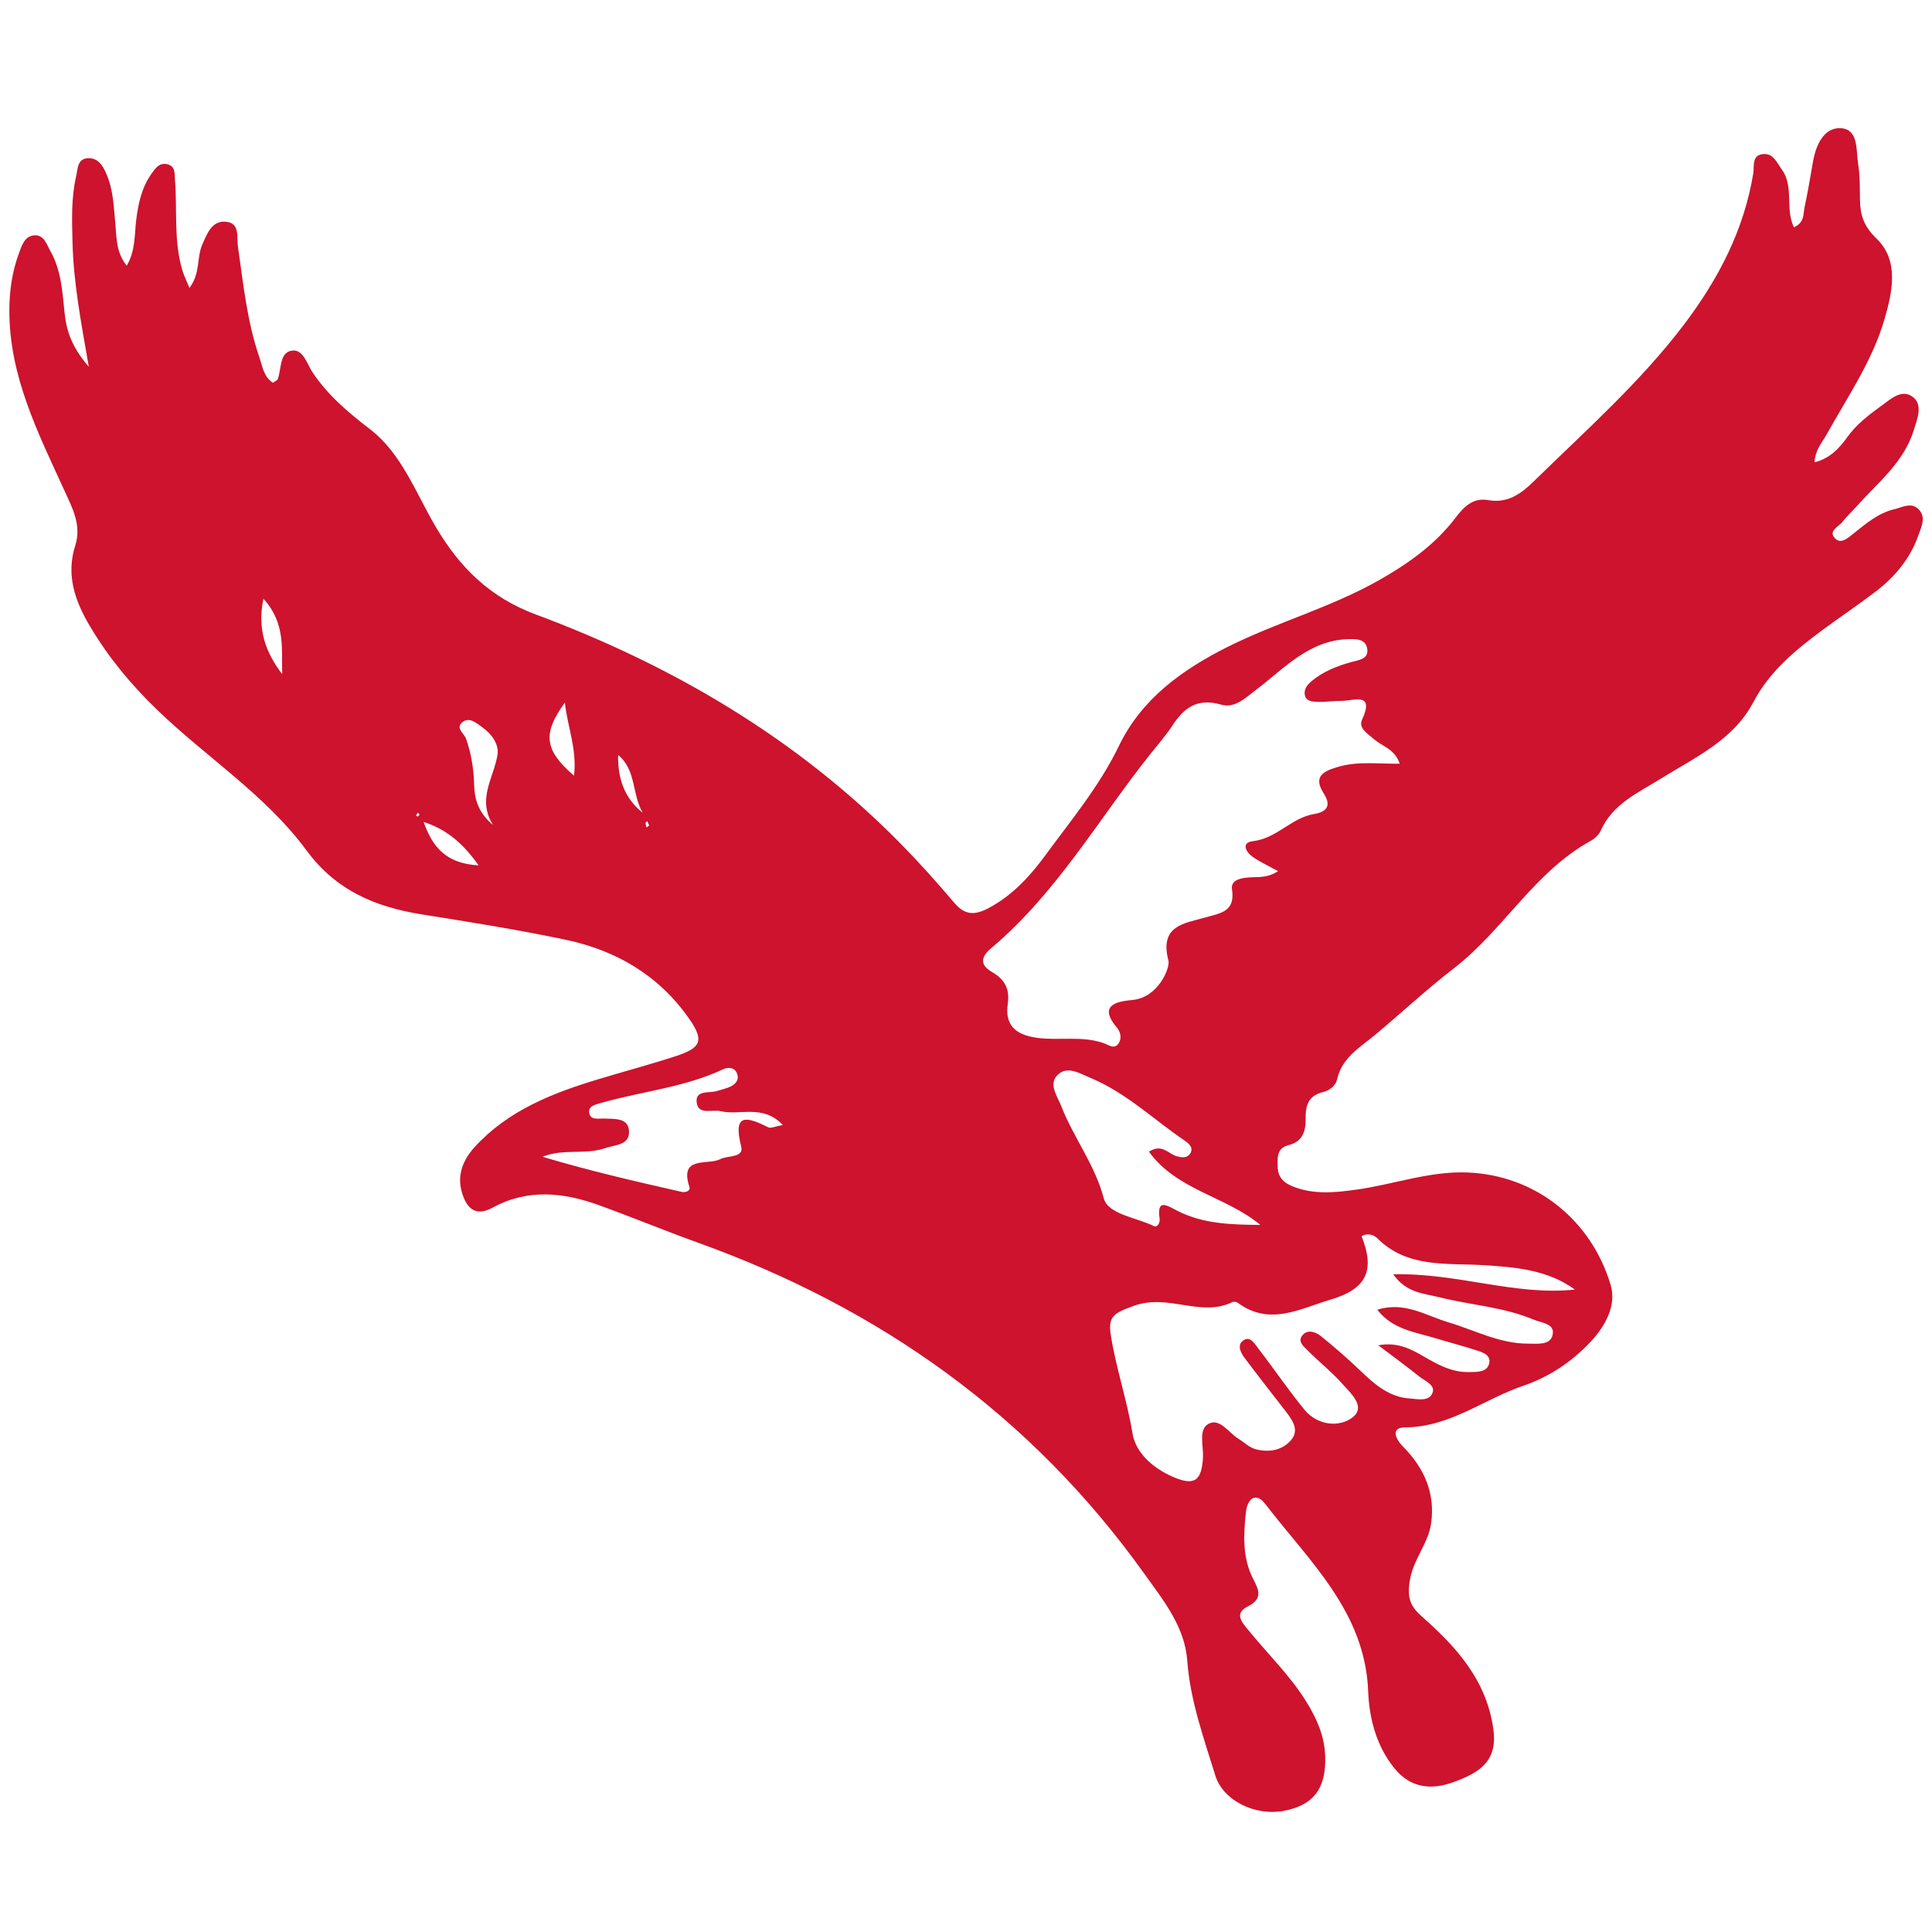 <?xml version="1.0" encoding="utf-8"?>
<!-- Generator: Adobe Illustrator 16.0.0, SVG Export Plug-In . SVG Version: 6.00 Build 0)  -->
<!DOCTYPE svg PUBLIC "-//W3C//DTD SVG 1.1//EN" "http://www.w3.org/Graphics/SVG/1.1/DTD/svg11.dtd">
<svg version="1.1" id="Layer_1" xmlns="http://www.w3.org/2000/svg" xmlns:xlink="http://www.w3.org/1999/xlink" x="0px" y="0px"
	 width="32px" height="32px" viewBox="0 0 32 32" enable-background="new 0 0 32 32" xml:space="preserve">
<path fill-rule="evenodd" clip-rule="evenodd" fill="#CD132D" d="M1.471,6.075C1.336,5.304,1.216,4.663,1.201,4.01
	c-0.009-0.365-0.023-0.73,0.06-1.089C1.29,2.799,1.275,2.62,1.472,2.62c0.161,0.001,0.234,0.131,0.29,0.26
	c0.117,0.27,0.123,0.56,0.15,0.847C1.933,3.95,1.923,4.181,2.099,4.401C2.246,4.149,2.226,3.89,2.256,3.644
	C2.29,3.369,2.347,3.104,2.512,2.873C2.574,2.786,2.64,2.69,2.769,2.72C2.91,2.752,2.89,2.876,2.898,2.979
	c0.04,0.498-0.024,1.004,0.121,1.494c0.025,0.085,0.066,0.167,0.119,0.296c0.184-0.243,0.118-0.506,0.213-0.72
	c0.08-0.178,0.158-0.406,0.403-0.375C3.978,3.703,3.918,3.93,3.941,4.085c0.089,0.616,0.15,1.236,0.354,1.83
	C4.347,6.068,4.367,6.241,4.52,6.34C4.557,6.313,4.592,6.301,4.6,6.279C4.662,6.113,4.629,5.85,4.82,5.81
	c0.202-0.043,0.264,0.22,0.357,0.358c0.256,0.381,0.586,0.66,0.954,0.943c0.523,0.403,0.757,1.057,1.089,1.62
	C7.609,9.391,8.11,9.893,8.87,10.176c2.28,0.848,4.335,2.06,6.042,3.792c0.311,0.316,0.607,0.647,0.893,0.984
	c0.172,0.205,0.335,0.212,0.563,0.092c0.396-0.208,0.69-0.529,0.94-0.869c0.432-0.589,0.902-1.153,1.224-1.819
	c0.373-0.775,1.041-1.261,1.803-1.642c0.814-0.408,1.704-0.65,2.5-1.101c0.486-0.275,0.932-0.589,1.273-1.037
	c0.13-0.17,0.283-0.338,0.536-0.293c0.333,0.059,0.553-0.107,0.771-0.321c0.854-0.836,1.751-1.629,2.477-2.586
	c0.572-0.756,0.995-1.569,1.148-2.507c0.019-0.12-0.031-0.308,0.175-0.318c0.16-0.007,0.217,0.146,0.297,0.256
	c0.206,0.281,0.051,0.651,0.201,0.958c0.18-0.081,0.152-0.22,0.175-0.327c0.055-0.252,0.096-0.507,0.141-0.761
	c0.047-0.271,0.177-0.563,0.452-0.554c0.306,0.011,0.259,0.36,0.295,0.586c0.031,0.193,0.028,0.393,0.031,0.591
	c0.003,0.257,0.056,0.442,0.277,0.655c0.374,0.361,0.261,0.881,0.129,1.333c-0.201,0.692-0.615,1.29-0.963,1.916
	c-0.073,0.131-0.184,0.245-0.195,0.453c0.254-0.063,0.412-0.236,0.534-0.406c0.152-0.215,0.35-0.369,0.557-0.518
	c0.158-0.112,0.344-0.3,0.533-0.161c0.179,0.132,0.074,0.374,0.018,0.557C31.534,7.659,31.095,8,30.741,8.399
	c-0.07,0.08-0.153,0.151-0.217,0.237c-0.064,0.086-0.254,0.158-0.127,0.284c0.099,0.099,0.215-0.013,0.315-0.093
	c0.201-0.16,0.402-0.331,0.665-0.393c0.13-0.031,0.274-0.119,0.396-0.004c0.134,0.129,0.054,0.289,0.005,0.427
	c-0.134,0.384-0.384,0.692-0.708,0.939c-0.28,0.214-0.575,0.412-0.859,0.621c-0.459,0.339-0.898,0.695-1.169,1.211
	c-0.331,0.632-0.97,0.918-1.54,1.273c-0.377,0.234-0.792,0.417-0.987,0.853c-0.029,0.066-0.092,0.131-0.157,0.167
	c-0.941,0.514-1.448,1.476-2.272,2.113c-0.448,0.347-0.865,0.733-1.299,1.098c-0.256,0.214-0.56,0.382-0.641,0.747
	c-0.022,0.1-0.12,0.183-0.231,0.209c-0.249,0.059-0.294,0.228-0.29,0.448c0.004,0.192-0.049,0.371-0.271,0.427
	c-0.208,0.053-0.195,0.198-0.192,0.356c0.002,0.181,0.099,0.272,0.258,0.335c0.347,0.137,0.7,0.098,1.054,0.049
	c0.612-0.086,1.203-0.308,1.833-0.283c1.121,0.045,2.046,0.779,2.37,1.861c0.102,0.342-0.087,0.683-0.338,0.95
	c-0.31,0.329-0.686,0.578-1.114,0.724c-0.651,0.221-1.208,0.681-1.949,0.687c-0.258,0.001-0.153,0.202-0.038,0.318
	c0.357,0.358,0.539,0.785,0.464,1.282c-0.05,0.333-0.303,0.596-0.354,0.954c-0.041,0.273,0.011,0.408,0.2,0.576
	c0.581,0.513,1.084,1.068,1.189,1.889c0.067,0.526-0.255,0.704-0.644,0.85c-0.375,0.142-0.725,0.114-1-0.226
	c-0.301-0.375-0.415-0.83-0.432-1.276c-0.052-1.316-0.978-2.151-1.703-3.097c-0.158-0.207-0.298-0.088-0.322,0.136
	c-0.04,0.378-0.061,0.758,0.125,1.113c0.091,0.175,0.157,0.321-0.094,0.447c-0.238,0.12-0.09,0.269,0.019,0.403
	c0.318,0.391,0.685,0.744,0.951,1.175c0.171,0.276,0.3,0.566,0.312,0.893c0.021,0.542-0.192,0.822-0.687,0.915
	c-0.466,0.088-1.003-0.165-1.133-0.587c-0.192-0.623-0.416-1.241-0.464-1.9c-0.042-0.574-0.407-1.014-0.721-1.454
	c-1.86-2.599-4.356-4.383-7.388-5.472c-0.55-0.198-1.092-0.423-1.643-0.622c-0.586-0.211-1.176-0.272-1.753,0.043
	c-0.3,0.166-0.44-0.012-0.51-0.255c-0.082-0.282,0.015-0.534,0.216-0.753c0.552-0.602,1.281-0.888,2.042-1.118
	c0.429-0.13,0.863-0.245,1.288-0.384c0.427-0.139,0.466-0.264,0.216-0.622c-0.497-0.712-1.203-1.129-2.048-1.306
	c-0.786-0.165-1.58-0.292-2.373-0.418c-0.774-0.123-1.424-0.396-1.913-1.059c-0.674-0.915-1.654-1.54-2.469-2.324
	c-0.434-0.417-0.811-0.872-1.117-1.387C1.241,9.956,1.09,9.522,1.247,9.034c0.107-0.337-0.049-0.621-0.182-0.913
	c-0.437-0.955-0.914-1.897-0.91-2.984c0.001-0.323,0.046-0.635,0.157-0.938c0.046-0.126,0.092-0.285,0.25-0.301
	c0.169-0.016,0.21,0.151,0.275,0.265c0.177,0.315,0.196,0.669,0.232,1.015C1.1,5.473,1.182,5.742,1.471,6.075z M21.169,14.429
	c-0.162-0.09-0.304-0.153-0.426-0.241c-0.11-0.08-0.189-0.233,0.013-0.256c0.392-0.046,0.633-0.385,1.004-0.448
	c0.236-0.04,0.288-0.152,0.163-0.346c-0.188-0.293,0.021-0.372,0.247-0.438c0.322-0.095,0.66-0.046,1.014-0.051
	c-0.083-0.244-0.285-0.284-0.417-0.399c-0.103-0.089-0.272-0.188-0.209-0.324c0.218-0.477-0.14-0.314-0.347-0.317
	c-0.123-0.002-0.247,0.021-0.37,0.016c-0.087-0.003-0.202,0.002-0.228-0.109c-0.022-0.096,0.04-0.176,0.113-0.236
	c0.193-0.16,0.421-0.25,0.663-0.316c0.114-0.031,0.276-0.047,0.258-0.207c-0.021-0.181-0.188-0.174-0.329-0.17
	c-0.636,0.022-1.049,0.485-1.491,0.821c-0.207,0.158-0.373,0.328-0.604,0.262c-0.394-0.111-0.611,0.052-0.803,0.346
	c-0.108,0.165-0.241,0.316-0.365,0.471c-0.864,1.086-1.557,2.309-2.641,3.221c-0.175,0.147-0.18,0.278,0.014,0.39
	c0.212,0.122,0.299,0.278,0.264,0.525c-0.052,0.352,0.122,0.518,0.488,0.567c0.368,0.049,0.746-0.038,1.104,0.089
	c0.083,0.029,0.172,0.109,0.244,0.002c0.055-0.082,0.031-0.19-0.027-0.258c-0.313-0.37-0.017-0.436,0.256-0.46
	c0.428-0.04,0.627-0.534,0.596-0.653c-0.154-0.579,0.265-0.617,0.598-0.71c0.268-0.077,0.511-0.098,0.455-0.469
	c-0.023-0.146,0.124-0.185,0.259-0.196C20.817,14.519,20.978,14.554,21.169,14.429z M22.829,22.282
	c0.315-0.058,0.54,0.061,0.761,0.19c0.227,0.132,0.459,0.258,0.734,0.254c0.134-0.002,0.316,0.01,0.344-0.156
	c0.023-0.143-0.14-0.181-0.254-0.217c-0.206-0.066-0.415-0.12-0.621-0.183c-0.345-0.105-0.726-0.146-0.981-0.477
	c0.455-0.142,0.805,0.098,1.173,0.207c0.439,0.131,0.852,0.356,1.325,0.355c0.146-0.001,0.363,0.031,0.405-0.14
	c0.047-0.195-0.179-0.201-0.311-0.257c-0.503-0.213-1.053-0.241-1.575-0.374c-0.25-0.063-0.533-0.067-0.753-0.377
	c1.061-0.028,2.018,0.359,3.01,0.252c-0.454-0.326-0.971-0.37-1.497-0.403c-0.619-0.04-1.277,0.055-1.779-0.449
	c-0.051-0.051-0.163-0.093-0.257-0.03c0.227,0.574,0.076,0.874-0.515,1.049c-0.509,0.151-1.011,0.443-1.538,0.051
	c-0.021-0.015-0.064-0.021-0.086-0.011c-0.525,0.258-1.059-0.144-1.632,0.062c-0.33,0.118-0.43,0.178-0.386,0.469
	c0.084,0.554,0.271,1.085,0.361,1.642c0.052,0.323,0.339,0.577,0.663,0.719c0.364,0.161,0.486,0.07,0.505-0.325
	c0.009-0.192-0.079-0.46,0.094-0.551c0.186-0.099,0.333,0.152,0.497,0.251c0.091,0.055,0.172,0.139,0.271,0.167
	c0.22,0.063,0.448,0.026,0.596-0.146c0.147-0.172,0.018-0.341-0.097-0.49c-0.224-0.289-0.451-0.578-0.67-0.87
	c-0.064-0.085-0.13-0.21-0.03-0.287c0.12-0.091,0.193,0.047,0.252,0.124c0.261,0.337,0.5,0.693,0.771,1.022
	c0.213,0.257,0.568,0.292,0.789,0.127c0.238-0.18-0.03-0.406-0.172-0.567c-0.171-0.193-0.378-0.356-0.562-0.54
	c-0.07-0.07-0.185-0.158-0.083-0.266c0.087-0.092,0.215-0.043,0.296,0.022c0.226,0.182,0.446,0.374,0.655,0.574
	c0.236,0.226,0.475,0.439,0.824,0.461c0.133,0.009,0.317,0.055,0.372-0.098c0.046-0.125-0.121-0.19-0.214-0.262
	C23.29,22.626,23.059,22.455,22.829,22.282z M12.966,18.634c-0.328-0.349-0.71-0.154-1.027-0.229
	c-0.14-0.033-0.362,0.063-0.397-0.128c-0.041-0.228,0.198-0.167,0.331-0.206c0.074-0.021,0.15-0.041,0.22-0.071
	c0.093-0.041,0.153-0.117,0.115-0.218c-0.041-0.108-0.151-0.109-0.234-0.07c-0.637,0.299-1.339,0.363-2.006,0.553
	c-0.092,0.027-0.213,0.048-0.21,0.146c0.005,0.152,0.153,0.112,0.253,0.116c0.17,0.008,0.39-0.016,0.407,0.201
	c0.018,0.242-0.227,0.231-0.398,0.29c-0.333,0.114-0.691,0-1.033,0.142c0.763,0.229,1.534,0.407,2.303,0.581
	c0.065,0.015,0.151-0.016,0.129-0.082c-0.173-0.525,0.302-0.353,0.511-0.46c0.125-0.065,0.395-0.018,0.346-0.212
	c-0.143-0.561,0.096-0.491,0.454-0.313C12.771,18.691,12.84,18.655,12.966,18.634z M19.03,19.075
	c0.216-0.139,0.32,0.036,0.457,0.075c0.077,0.022,0.165,0.035,0.216-0.03c0.076-0.097,0-0.173-0.076-0.224
	c-0.52-0.353-0.975-0.797-1.566-1.043c-0.182-0.076-0.393-0.212-0.554-0.038c-0.14,0.151,0.008,0.345,0.072,0.509
	c0.203,0.52,0.555,0.964,0.703,1.524c0.07,0.266,0.541,0.317,0.831,0.46c0.057,0.028,0.104-0.057,0.094-0.121
	c-0.049-0.336,0.114-0.226,0.283-0.138c0.436,0.227,0.908,0.234,1.386,0.24C20.303,19.813,19.491,19.714,19.03,19.075z
	 M8.166,13.664c-0.271-0.43,0.014-0.781,0.074-1.162c0.028-0.174-0.094-0.344-0.255-0.459c-0.102-0.072-0.213-0.173-0.328-0.08
	c-0.117,0.096,0.033,0.186,0.064,0.277c0.085,0.246,0.126,0.499,0.132,0.758C7.859,13.242,7.925,13.464,8.166,13.664z M9.508,12.848
	c0.05-0.448-0.106-0.793-0.152-1.21C8.981,12.151,9.016,12.426,9.508,12.848z M4.363,9.917c-0.108,0.521,0.046,0.899,0.311,1.25
	C4.661,10.756,4.734,10.323,4.363,9.917z M7.927,14.333c-0.282-0.4-0.562-0.605-0.911-0.72C7.155,14,7.361,14.303,7.927,14.333z
	 M10.645,13.462c-0.179-0.305-0.105-0.711-0.407-0.957C10.23,12.884,10.337,13.217,10.645,13.462z M10.753,13.671
	c-0.012-0.023-0.022-0.046-0.034-0.07c-0.009,0.01-0.026,0.021-0.026,0.031c0.001,0.024,0.01,0.049,0.016,0.074
	C10.723,13.695,10.737,13.684,10.753,13.671z M6.917,13.525c0.011-0.011,0.03-0.021,0.03-0.032c0.001-0.01-0.018-0.021-0.028-0.032
	c-0.01,0.017-0.02,0.033-0.029,0.049C6.899,13.516,6.909,13.521,6.917,13.525z"/>
</svg>
